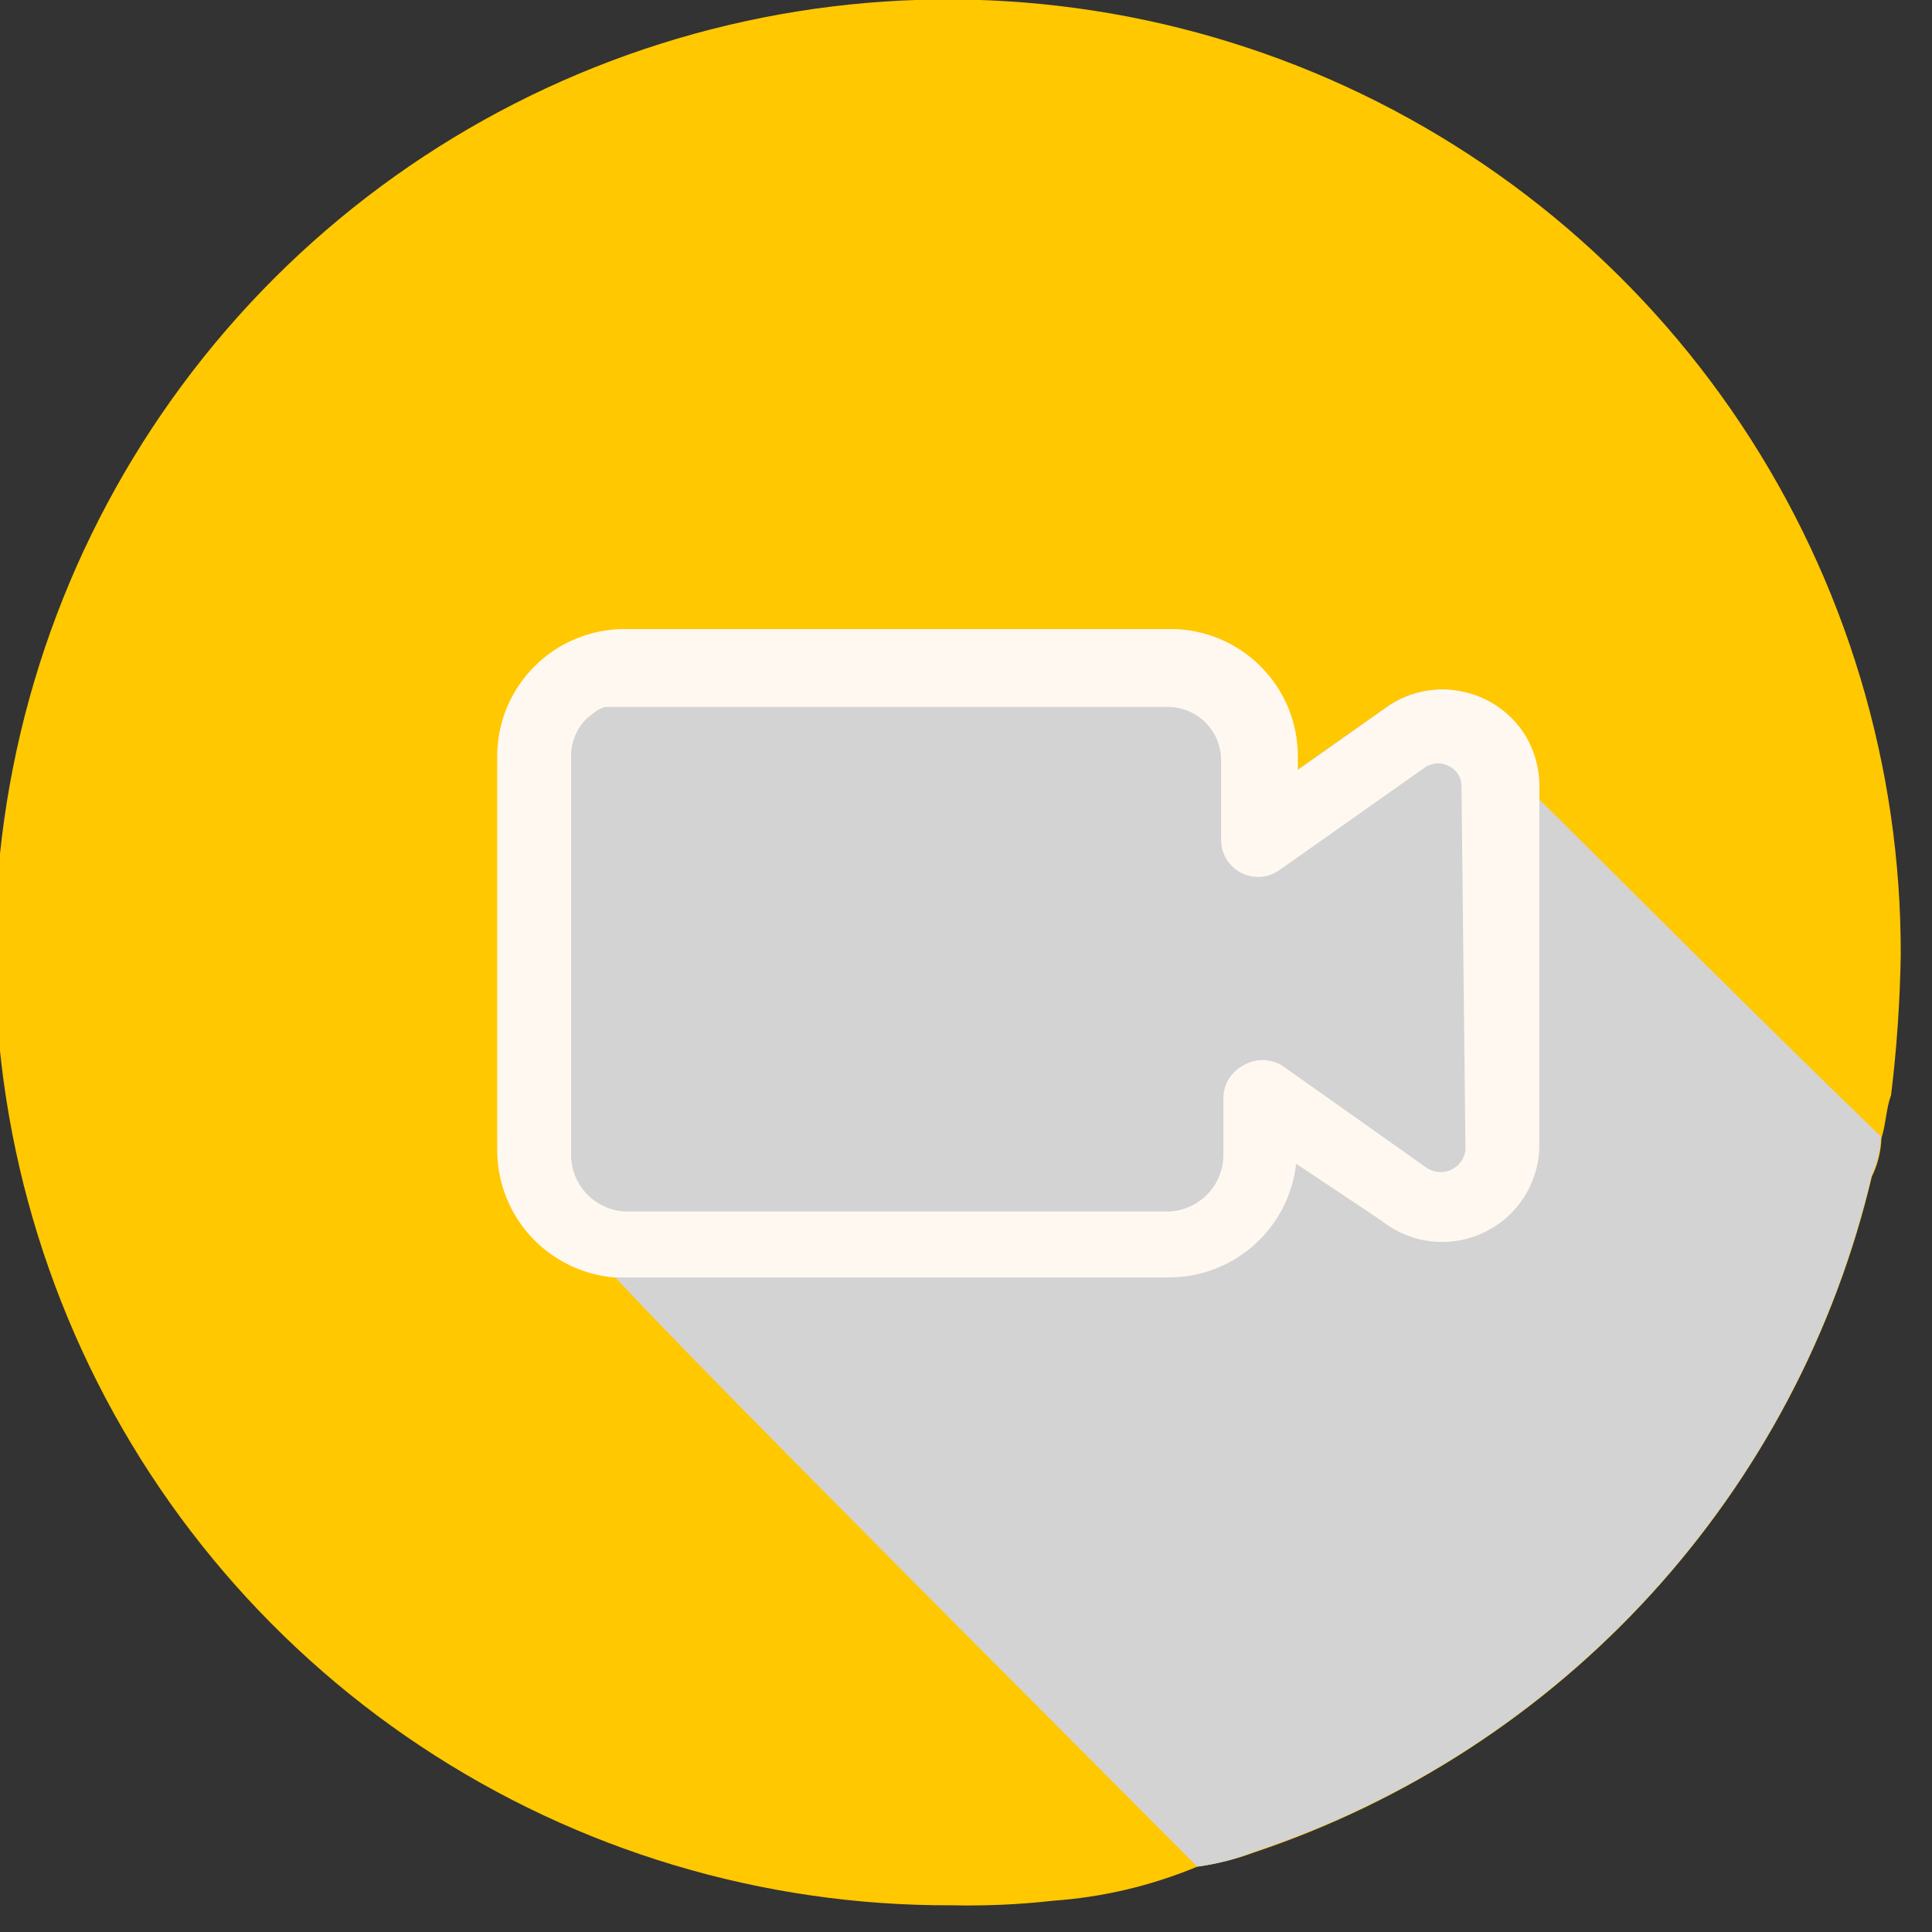 <svg width="34" height="34" viewBox="0 0 34 34" fill="none" xmlns="http://www.w3.org/2000/svg">
<rect x="0" y="0" width="34" height="34" fill="#333333" stroke="none"/>
<path fill-rule="evenodd" clip-rule="evenodd" d="M33.45 16.81C33.436 17.632 33.38 18.453 33.28 19.27C33.19 19.52 33.19 19.78 33.11 20.03C33.102 20.266 33.044 20.498 32.94 20.71C32.29 23.453 30.951 25.985 29.048 28.066C27.146 30.147 24.744 31.707 22.07 32.6C21.747 32.719 21.412 32.803 21.07 32.85C20.262 33.186 19.404 33.389 18.53 33.45C17.936 33.517 17.338 33.543 16.74 33.53C13.419 33.542 10.168 32.567 7.402 30.73C4.635 28.892 2.476 26.274 1.199 23.208C-0.078 20.142 -0.416 16.765 0.229 13.507C0.873 10.248 2.471 7.255 4.818 4.905C7.166 2.556 10.159 0.957 13.417 0.311C16.675 -0.336 20.052 8.4877e-05 23.119 1.275C26.185 2.55 28.805 4.708 30.644 7.473C32.483 10.239 33.46 13.489 33.45 16.81Z" fill="#FFC800"/>
<g style="mix-blend-mode:multiply">
<path d="M11 12.37H10.81C10.987 12.309 11.173 12.278 11.36 12.28L11.44 12.35L11 12.37Z" fill="#D3D3D3"/>
</g>
<g style="mix-blend-mode:multiply">
<path d="M33.1 20C33.094 20.235 33.04 20.467 32.94 20.68C32.296 23.428 30.959 25.965 29.056 28.05C27.153 30.135 24.748 31.698 22.07 32.59C21.748 32.717 21.413 32.804 21.07 32.85C19.6 31.37 12.14 23.92 10.83 22.48C10.27 22.43 9.75 22.172 9.37 21.758C8.991 21.343 8.78 20.802 8.78 20.24V13.31C8.78 12.719 9.013 12.153 9.429 11.733C9.845 11.314 10.409 11.075 11 11.07H20.58C20.875 11.069 21.167 11.126 21.44 11.238C21.713 11.35 21.961 11.514 22.17 11.723C22.38 11.931 22.545 12.178 22.659 12.45C22.772 12.723 22.83 13.015 22.83 13.31V13.55L24.39 12.45C24.573 12.319 24.781 12.225 25.001 12.176C25.221 12.126 25.448 12.12 25.67 12.16C26.069 12.227 26.431 12.433 26.692 12.743C26.952 13.053 27.093 13.445 27.09 13.85V14.07C28.43 15.39 30.75 17.73 33.1 20Z" fill="#D3D3D3"/>
</g>
<path d="M26.79 12.86C26.527 12.489 26.128 12.237 25.68 12.16C25.458 12.12 25.23 12.126 25.011 12.176C24.791 12.225 24.583 12.319 24.4 12.45L22.84 13.55V13.31C22.84 13.015 22.782 12.723 22.669 12.45C22.555 12.178 22.39 11.931 22.18 11.723C21.971 11.514 21.723 11.35 21.45 11.238C21.177 11.126 20.885 11.069 20.59 11.07H11C10.705 11.069 10.413 11.126 10.14 11.238C9.867 11.35 9.619 11.514 9.41 11.723C9.201 11.931 9.035 12.178 8.921 12.45C8.808 12.723 8.75 13.015 8.75 13.31V20.24C8.75 20.802 8.961 21.343 9.34 21.758C9.72 22.172 10.24 22.43 10.8 22.48H20.58C21.132 22.479 21.665 22.274 22.076 21.905C22.487 21.536 22.749 21.029 22.81 20.48L24.31 21.48C24.562 21.682 24.866 21.809 25.186 21.845C25.507 21.882 25.832 21.827 26.122 21.686C26.413 21.546 26.659 21.327 26.83 21.053C27.001 20.779 27.091 20.463 27.09 20.14V13.85C27.093 13.497 26.989 13.152 26.79 12.86ZM25.79 20.24C25.781 20.317 25.752 20.389 25.705 20.451C25.659 20.513 25.597 20.561 25.526 20.592C25.456 20.622 25.378 20.633 25.301 20.624C25.225 20.615 25.152 20.586 25.09 20.54L22.56 18.75C22.457 18.688 22.34 18.656 22.22 18.656C22.1 18.656 21.983 18.688 21.88 18.75C21.776 18.804 21.688 18.886 21.626 18.986C21.564 19.087 21.531 19.202 21.53 19.32V20.32C21.53 20.577 21.432 20.824 21.255 21.01C21.078 21.196 20.837 21.307 20.58 21.32H11C10.743 21.307 10.502 21.196 10.325 21.01C10.148 20.824 10.05 20.577 10.05 20.32V13.31C10.049 13.185 10.074 13.062 10.122 12.947C10.17 12.831 10.241 12.727 10.33 12.64L10.47 12.53C10.523 12.488 10.585 12.458 10.65 12.44H10.77H10.96H20.54C20.664 12.439 20.788 12.462 20.903 12.509C21.018 12.555 21.123 12.624 21.211 12.712C21.299 12.799 21.37 12.903 21.418 13.018C21.465 13.133 21.49 13.256 21.49 13.38V14.8C21.493 14.915 21.527 15.027 21.587 15.125C21.648 15.223 21.734 15.303 21.835 15.357C21.937 15.411 22.051 15.437 22.166 15.432C22.281 15.427 22.393 15.392 22.49 15.33L23.2 14.83L25.07 13.51C25.114 13.478 25.165 13.456 25.218 13.444C25.271 13.432 25.326 13.43 25.38 13.44C25.488 13.461 25.584 13.521 25.65 13.61C25.698 13.68 25.723 13.764 25.72 13.85L25.79 20.24Z" fill="#FFF8F0"/>
</svg>
